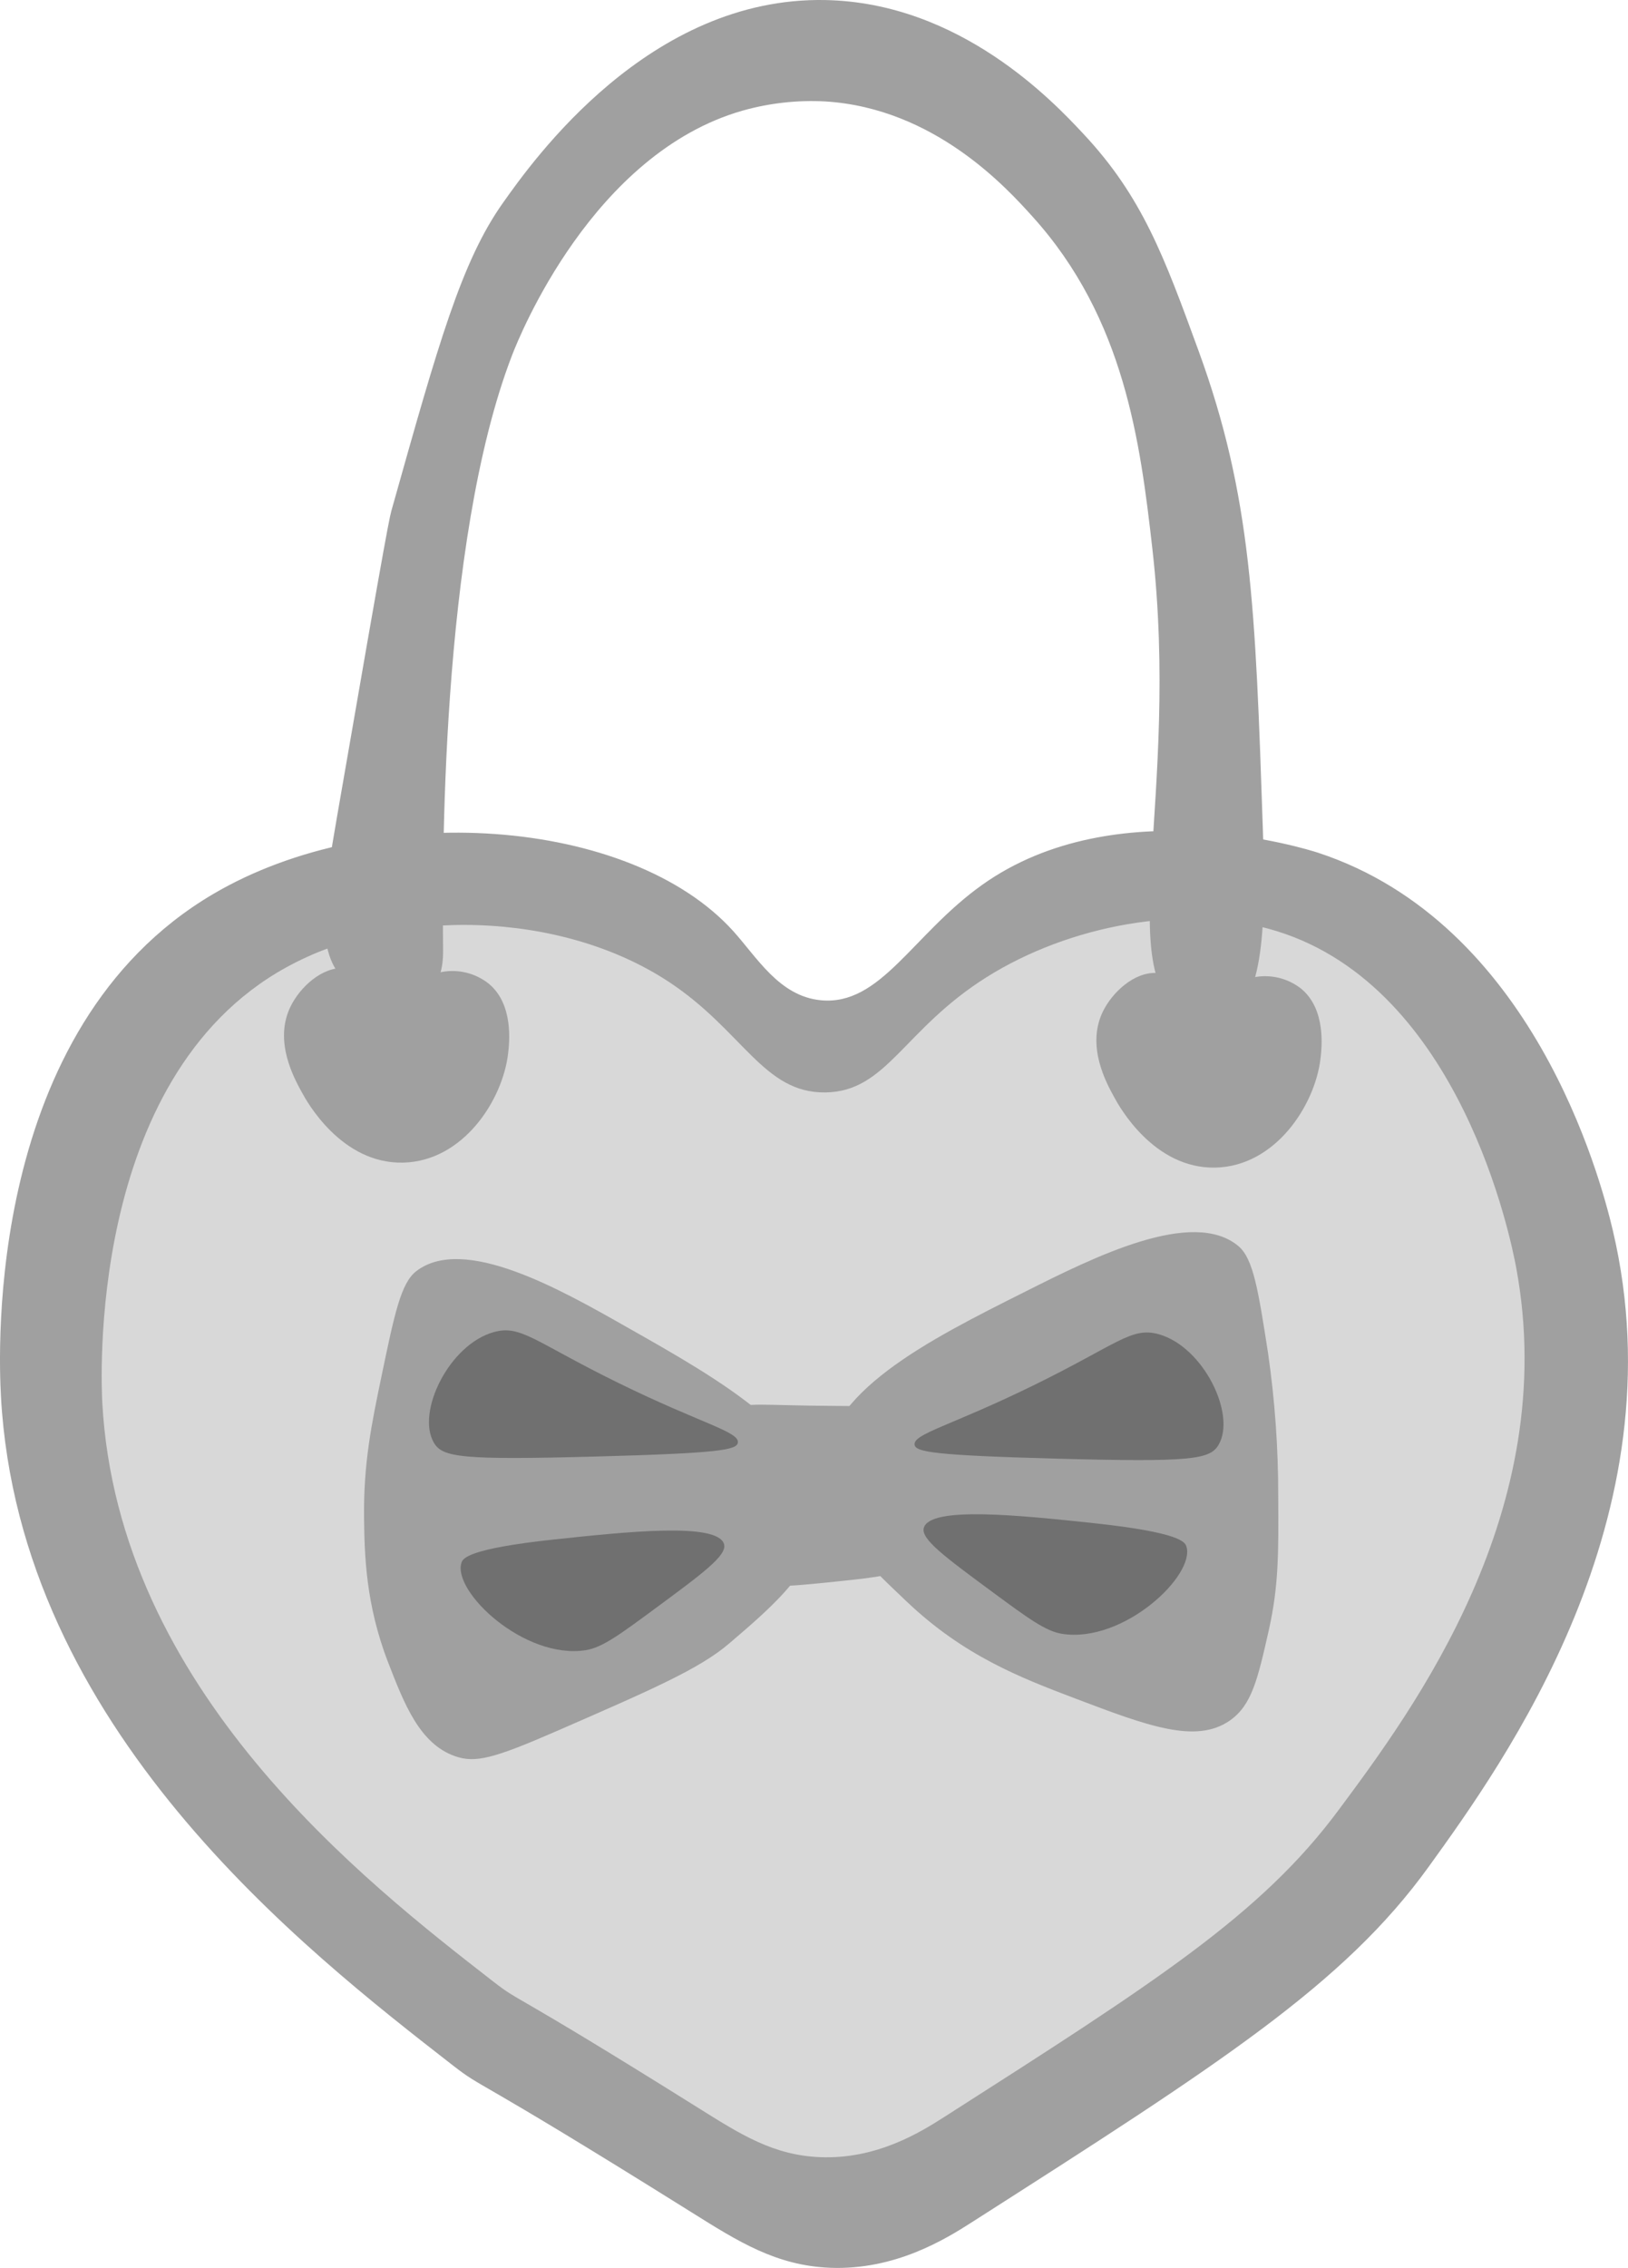 <?xml version="1.0" encoding="utf-8"?>
<!-- Generator: Adobe Illustrator 25.0.0, SVG Export Plug-In . SVG Version: 6.00 Build 0)  -->
<svg version="1.1" id="Calque_1" xmlns="http://www.w3.org/2000/svg" xmlns:xlink="http://www.w3.org/1999/xlink" x="0px" y="0px"
	 viewBox="0 0 353.49 492.04" style="enable-background:new 0 0 353.49 492.04;" xml:space="preserve">
<style type="text/css">
	.st0{fill:#A0A0A0;}
	.st1{fill:#D8D8D8;}
	.st2{fill:#707070;}
</style>
<path class="st0" d="M178.21,217.01c-9-0.88-13.82-9.27-19-15c-22.26-24.65-77.67-28.83-113-8c-49.36,29.1-46.53,99.34-46,109
	c3.95,71.91,65.85,120,98,145c7.25,5.63,2.54,1.08,52,32c10.1,6.32,18.34,11.53,30,12c14.09,0.56,25-6.14,31-10
	c53.72-34.31,80.57-51.46,99-77c16.39-22.71,54.65-75.73,40-138c-2.74-11.65-17.44-66.69-64-82c-2.41-0.79-43.84-13.8-73,7
	C198.08,202.8,191.21,218.27,178.21,217.01z"/>
<path class="st1" d="M179.21,237.01c-13.47,0.17-17.88-13.39-34-24c-23.56-15.5-59.32-16.25-83.13-3.09
	c-43.65,24.09-40.02,91.09-39.87,94.4c3.42,62.28,57,103.94,84.88,125.58c6.28,4.88,2.2,0.94,45,27.72c8.75,5.47,15.89,10,26,10.39
	c12.2,0.49,21.62-5.32,26.85-8.66c45.87-29.3,68.84-43.9,85.74-66.69c16.29-21.9,48.31-65.08,38.53-117.65c-1.12-6-12-60.64-52-73
	c-19.95-6.17-45.19-1.2-63,10C196.12,223.38,192.58,236.84,179.21,237.01z"/>
<path class="st0" d="M197.65,307.49c1.74,2.44,0.06,4.1-0.33,13c-0.54,12.17,2.33,15.47-0.49,19c-1.75,2.19-6.22,2.7-15.09,3.62
	c-11,1.14-16.51,1.66-19-0.48c-2.65-2.29-1.79-4.69-3.51-19.1c-1.46-12.25-2.58-14.69-0.57-17s4.45-1.78,17-1.57
	C192.05,305.21,195.6,304.62,197.65,307.49z"/>
<path class="st0" d="M90.42,275.76c-3.37,2.56-4.77,9.31-7.58,22.81c-2.16,10.37-3.95,18.95-3.79,30.92
	c0.1,7.77,0.34,18.57,5.21,31.14c3.49,9,6.83,17.65,14.49,20.37c4.43,1.58,8.45,0.52,22.14-5.44c20.64-9,31-13.47,37.5-19.05
	c9.89-8.45,19.36-16.54,19.7-27.51c0.54-17-21.22-29.33-42-41.08C121.63,279.71,100.76,267.89,90.42,275.76z"/>
<path class="st0" d="M268.91,270.36c3.23,2.73,4.3,9.55,6.42,23.17c1.49,10.29,2.23,20.67,2.21,31.07c0.09,12.39,0.09,19.46-2,28.89
	c-2.44,10.82-3.72,16.45-8.5,19.79c-7.4,5.14-17.92,1.15-33.59-4.79c-12.07-4.57-24.2-9.3-36.48-20.93
	c-9.45-8.94-18.49-17.5-18.28-28.48c0.32-17,22.69-28.21,44-38.89C237.54,272.73,258.99,262.01,268.91,270.36z"/>
<path class="st1" d="M87.21,213.01c-5.9,0.43-7.58-6.58-14-7c-5.82-0.38-11.56,4.92-14,10c-4.25,8.85,0.92,18.23,3,22
	c1.22,2.21,10.12,18.36,26,18c15.4-0.35,25.58-16,27-28c0.32-2.7,1.5-12.69-5-18c-3.38-2.68-7.75-3.77-12-3
	C92.29,208.19,91.87,212.67,87.21,213.01z"/>
<path class="st1" d="M263.29,214.26c-5.9,0.44-7.58-6.58-14-7c-5.82-0.38-11.56,4.92-14,10c-4.25,8.85,0.92,18.24,3,22
	c1.22,2.21,10.12,18.36,26,18c15.4-0.34,25.58-16,27-28c0.32-2.7,1.5-12.68-5-18c-3.38-2.68-7.75-3.77-12-3
	C268.37,209.45,267.95,213.92,263.29,214.26z"/>
<path class="st2" d="M160.21,313.01c0.4-2.39-7.88-4.11-26-13s-21.09-12.65-27-11c-9.72,2.71-16.87,17.42-13,24
	c1.87,3.18,5.91,3.78,35,3C156.09,315.29,159.94,314.59,160.21,313.01z"/>
<path class="st2" d="M157.21,335.01c-1.39-4.78-21-2.7-37-1c-18.53,2-19.69,4.07-20,5c-2.08,6.24,13.65,21.12,27,19
	c3.56-0.57,7.38-3.38,15-9C152.68,341.29,157.92,337.43,157.21,335.01z"/>
<path class="st2" d="M198.59,313.47c-0.4-2.39,7.88-4.11,26-13s21.09-12.65,27-11c9.72,2.71,16.87,17.42,13,24
	c-1.87,3.18-5.91,3.78-35,3C202.71,315.75,198.86,315.01,198.59,313.47z"/>
<path class="st2" d="M200.59,331.47c1.39-4.77,21-2.7,37-1c18.53,2,19.69,4.07,20,5c2.08,6.25-13.65,21.12-27,19
	c-3.56-0.57-7.37-3.38-15-9C205.12,337.75,199.88,333.89,200.59,331.47z"/>
<path class="st0" d="M86.68,215.94c-5,0.36-6.4-5.56-11.82-5.91c-4.92-0.33-9.76,4.15-11.82,8.44c-3.59,7.47,0.78,15.39,2.53,18.57
	c1,1.87,8.54,15.5,21.95,15.2c13-0.29,21.6-13.47,22.8-23.64c0.27-2.28,1.26-10.71-4.22-15.2c-2.86-2.26-6.55-3.18-10.14-2.53
	C90.97,211.87,90.61,215.65,86.68,215.94z"/>
<path class="st0" d="M263.08,217.01c-5,0.37-6.4-5.55-11.83-5.91c-4.91-0.32-9.76,4.16-11.82,8.44c-3.58,7.48,0.78,15.4,2.54,18.58
	c1,1.87,8.54,15.5,21.95,15.2c13-0.3,21.6-13.48,22.8-23.64c0.27-2.29,1.26-10.71-4.23-15.2c-2.86-2.24-6.56-3.14-10.13-2.47
	C267.37,213.01,267.01,216.75,263.08,217.01z"/>
<path class="st0" d="M73.21,177.01c11.51-66.47,11.35-64.69,12-67c10-35.54,15-53.31,24-66c6.5-9.18,31.72-44.76,70-44
	c29.25,0.58,49.47,22,56,29c12.81,13.65,17.58,26.7,25,47c11.57,31.66,12.37,55.78,14,104c0.67,20,0.32,37.65-8,41
	c-4,1.62-8.44-0.69-9-1c-15.86-8.58-0.87-47.21-7-101c-2.61-22.94-6-49.89-26-72c-5.53-6.13-21.24-23.53-45-25
	c-6.07-0.33-12.15,0.35-18,2c-32.51,9.29-48.42,48.92-50,53c-15.78,40.84-15.15,112.47-15,129c0,1.62,0.08,6.36-3,9
	c-4.28,3.67-13.29,2.11-18-2C68.21,206.9,70.15,194.65,73.21,177.01z"/>
</svg>
